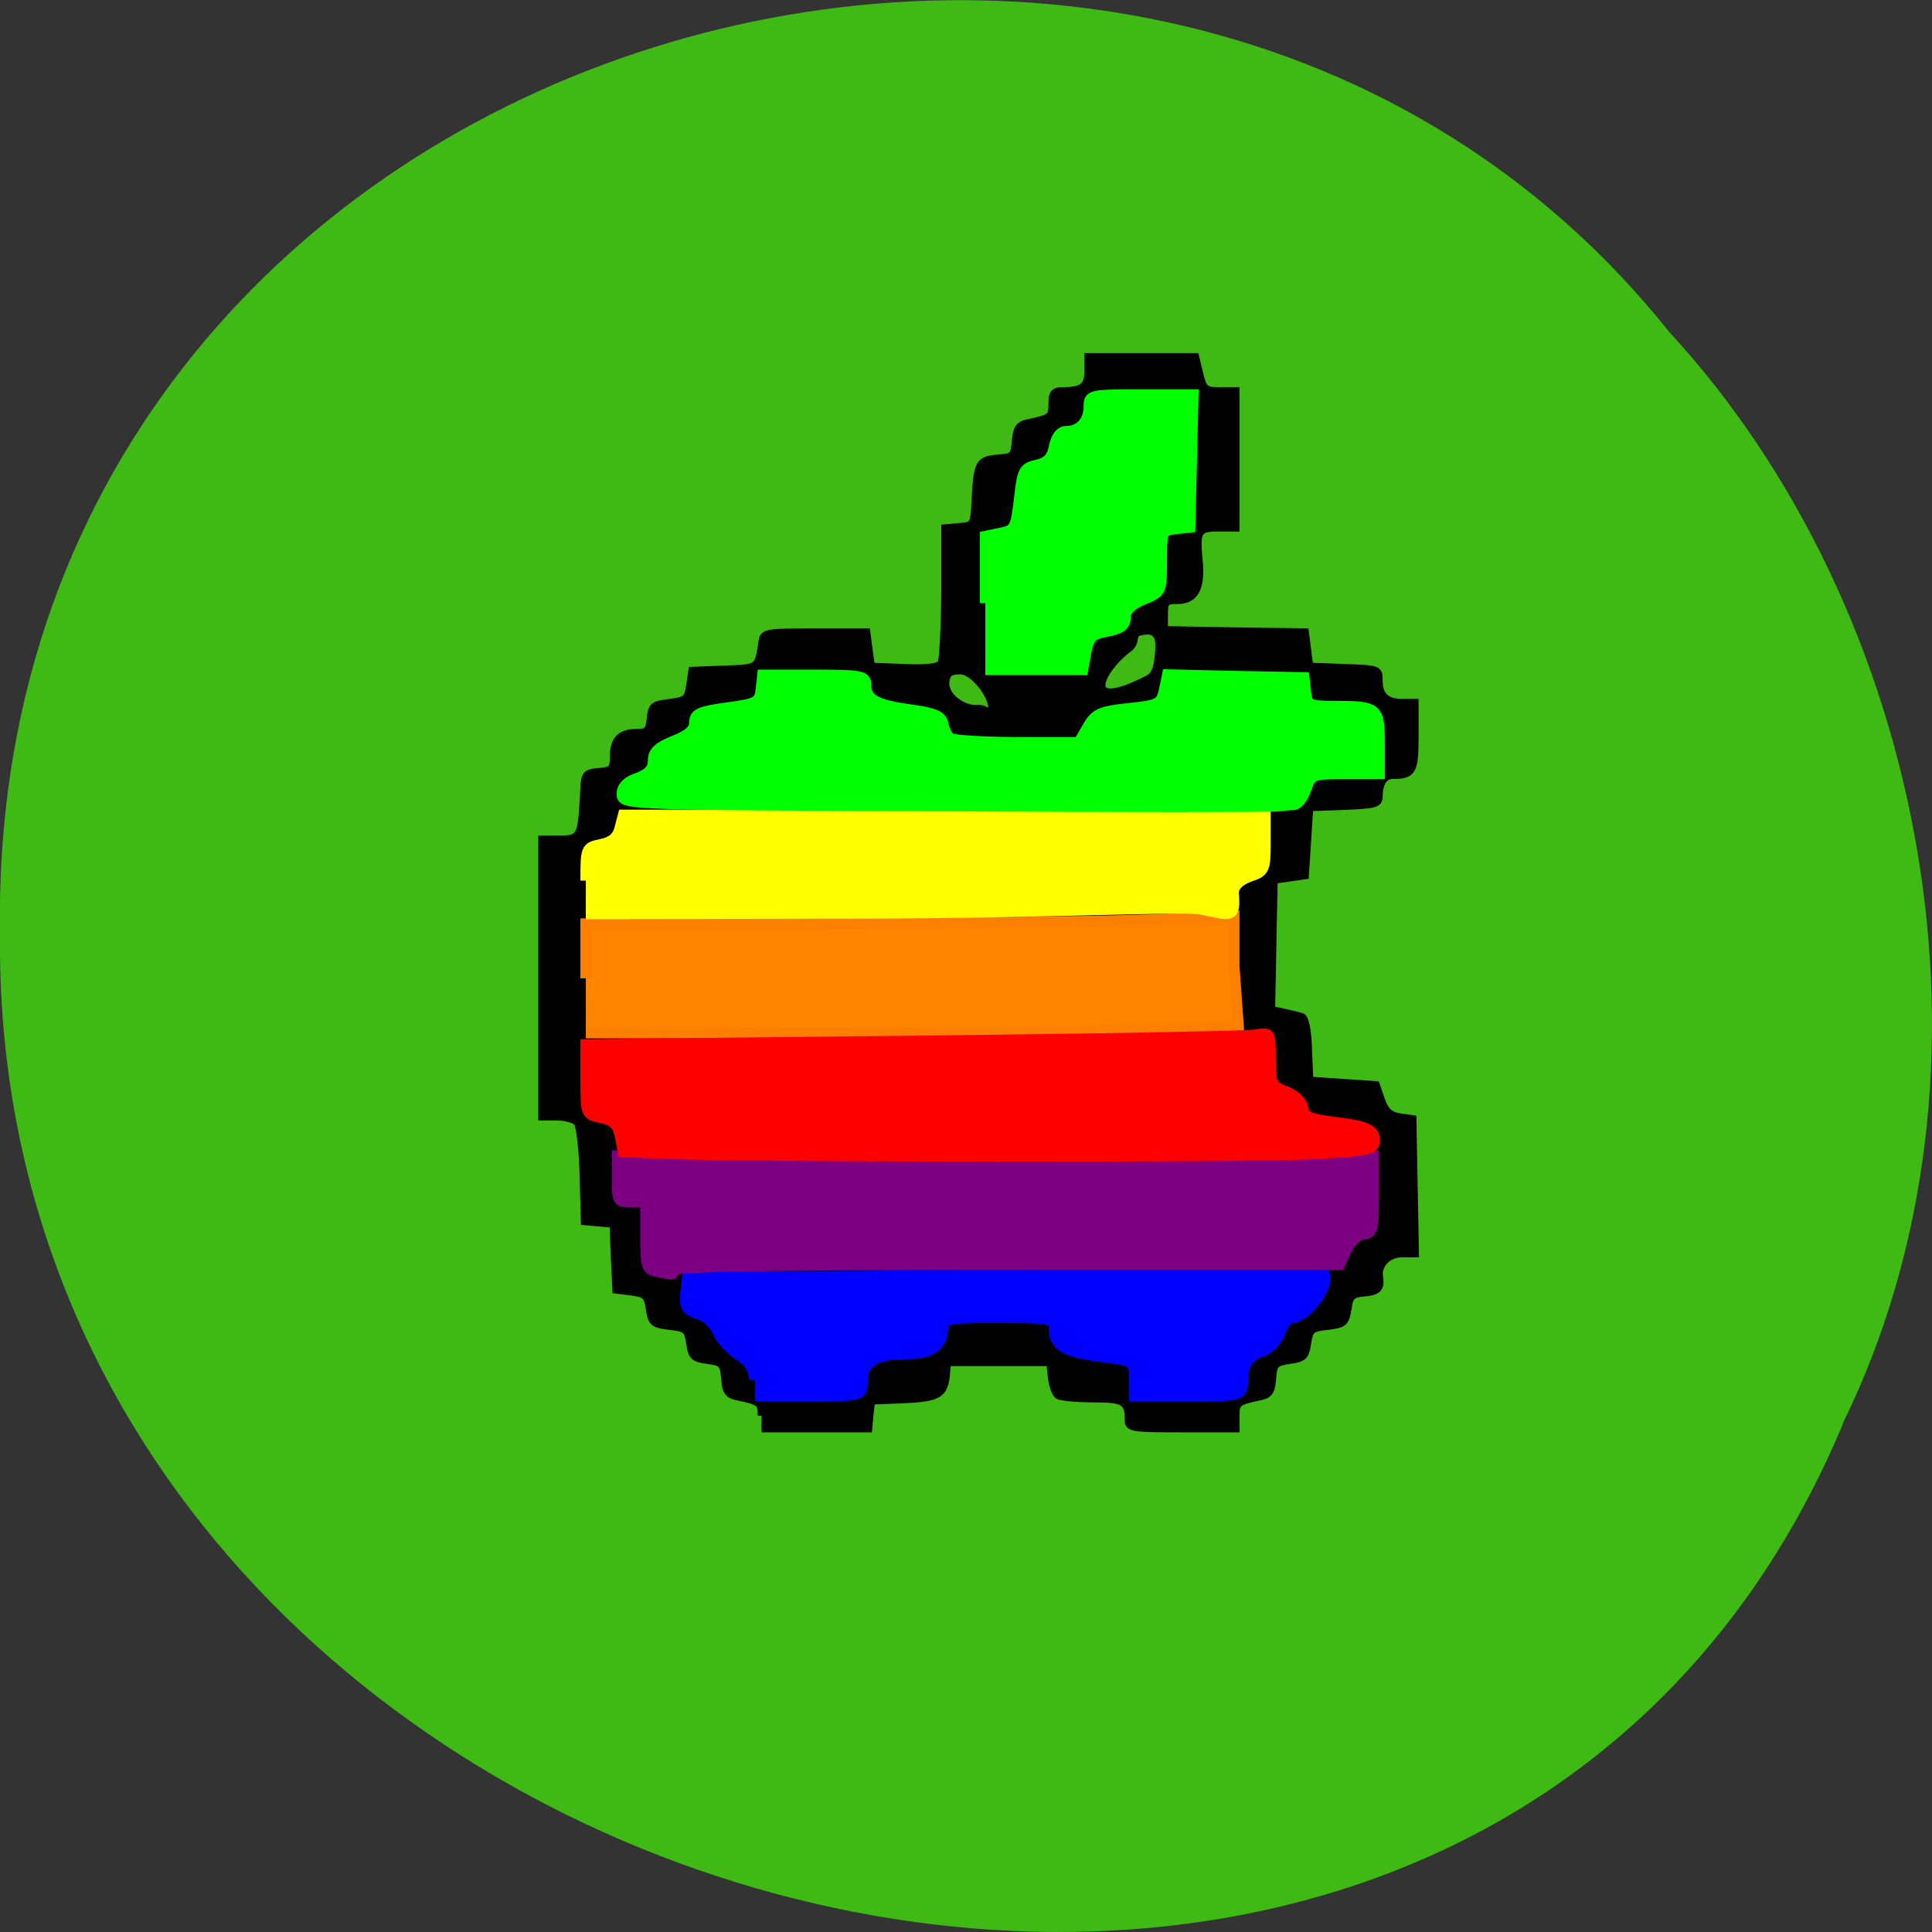 <svg xmlns="http://www.w3.org/2000/svg" viewBox="0 0 24 24"><rect x="0" y="0" width="24" height="24" fill="#333333" stroke="none"/><path d="m 22.898 17.676 c -4.727 11.336 -23.02 6.281 -22.898 -6.07 c -0.184 -11.223 14.359 -15.48 20.734 -7.484 c 3.191 3.457 4.305 9.184 2.16 13.555" fill="#40bb16" fill-opacity="0.996"/><g transform="matrix(0.094 0 0 0.094 1.028 0.129)"><path d="m 89.7 185.71 c 0 -1.75 -0.208 -1.875 -3.083 -2.5 c -1.333 -0.25 -1.625 -0.667 -1.75 -2.417 c -0.167 -1.958 -0.375 -2.167 -2.292 -2.417 c -1.833 -0.25 -2.083 -0.5 -2.333 -2.25 c -0.292 -1.833 -0.5 -2 -2.667 -2.25 c -2.167 -0.25 -2.375 -0.458 -2.667 -2.25 c -0.25 -1.792 -0.542 -2.042 -2.375 -2.292 l -2.042 -0.25 l -0.208 -4.333 l -0.167 -4.375 l -1.875 -0.167 l -1.917 -0.167 l -0.167 -6.167 c -0.083 -3.417 -0.458 -6.5 -0.792 -6.917 c -0.375 -0.417 -1.542 -0.75 -2.667 -0.75 h -2 v -36.667 h 2.375 c 2.667 0 2.833 -0.333 3.125 -5.625 c 0.125 -3.083 0.167 -3.125 2.042 -3.292 c 1.75 -0.167 1.917 -0.375 1.917 -2 c 0 -2.25 0.917 -3.167 3.042 -3.167 c 1.417 0 1.667 -0.292 1.833 -1.833 c 0.167 -1.708 0.375 -1.875 2.542 -2.125 c 2.167 -0.292 2.375 -0.458 2.667 -2.25 l 0.292 -2 l 4.292 -0.167 c 4.583 -0.167 4.417 -0.042 5 -3.792 c 0.167 -1.042 0.625 -1.125 6.958 -1.125 h 6.792 l 0.292 2.25 l 0.333 2.292 l 4.375 0.167 c 3.083 0.125 4.5 -0.042 4.875 -0.583 c 0.25 -0.417 0.458 -4.583 0.5 -9.292 v -8.583 l 1.917 -0.167 c 1.875 -0.167 1.917 -0.208 2.083 -3.292 c 0.25 -5.125 0.458 -5.542 2.958 -5.75 c 2.083 -0.167 2.208 -0.292 2.375 -2.292 c 0.167 -1.75 0.458 -2.167 1.792 -2.417 c 2.875 -0.625 3.042 -0.75 3.042 -2.5 c 0 -1.417 0.25 -1.708 1.458 -1.708 c 2.542 0 3.292 -0.583 3.292 -2.583 v -1.917 h 14.167 l 0.375 1.542 c 0.625 2.833 0.792 2.958 2.875 2.958 h 2.083 v 18.08 h -2.292 c -2.708 0 -2.958 0.417 -2.583 4.25 c 0.375 3.708 -0.5 5.333 -2.833 5.333 c -1.583 0 -1.75 0.167 -1.75 1.958 v 1.958 l 9.333 0.167 l 9.292 0.125 l 0.292 2.292 l 0.292 2.25 l 4.583 0.167 c 4.583 0.167 4.583 0.167 4.583 1.708 c 0 2 1 2.917 3.083 2.917 h 1.667 v 4.458 c 0 4.625 -0.292 5.125 -2.958 5.125 c -1.125 0 -1.792 1.042 -1.792 2.833 c 0 0.958 -0.542 1.083 -4.583 1.25 l -4.583 0.167 l -0.583 9 l -2.042 0.292 l -2.083 0.292 l -0.333 17.17 l 1.625 0.333 c 0.917 0.208 2 0.458 2.375 0.583 c 0.458 0.125 0.792 1.708 0.875 4.292 l 0.167 4.125 l 4.417 0.292 l 4.375 0.292 l 0.667 1.958 c 0.542 1.542 1.125 2.042 2.417 2.292 l 1.75 0.25 l 0.167 8.917 l 0.167 8.875 h -1.792 c -1.75 0 -3.167 1.417 -2.958 2.958 c 0.25 1.625 -0.125 2.042 -1.958 2.208 c -1.708 0.167 -1.958 0.417 -2.208 2.167 c -0.292 1.792 -0.5 2 -2.667 2.25 c -2.167 0.25 -2.375 0.417 -2.667 2.25 c -0.25 1.75 -0.5 2 -2.333 2.25 c -1.917 0.292 -2.125 0.458 -2.292 2.417 c -0.125 1.75 -0.417 2.167 -1.75 2.417 c -2.875 0.625 -3.083 0.792 -3.083 2.5 v 1.708 h -7.083 c -6.583 0 -7.083 -0.083 -7.083 -1.083 c 0 -2.542 -0.583 -2.875 -4.667 -2.875 c -2.167 0 -4.25 -0.208 -4.625 -0.417 c -0.375 -0.25 -0.75 -1.333 -0.875 -2.417 l -0.208 -1.958 h -13.583 l -0.167 1.792 c -0.292 2.5 -1.083 2.917 -5.792 3.125 l -4.083 0.167 l -0.208 1.833 l -0.167 1.833 h -14.12 m 30.458 -95.21 c 0 -1.792 -2.5 -4.958 -4.167 -4.958 c -1.375 0 -1.792 0.292 -1.958 1.333 c -0.333 2.125 2.417 3.875 4.208 3.708 c 1.417 -0.167 1.917 1.667 1.917 -0.083 m 22.04 -7.417 c 0.25 -2.333 -0.5 -3.167 -2.5 -2.667 c -1.25 0.292 -0.292 1.292 -1.5 2.208 c -3.917 2.917 -6.458 8.708 2.625 4 c 1.083 -0.542 1.25 -2 1.375 -3.542" stroke="#000"/><path d="m 88.82 181 c 0 -1.417 -0.625 -2.458 -2.083 -3.375 c -1.167 -0.75 -2.417 -2.167 -2.792 -3.125 c -0.417 -1 -1.583 -2.042 -2.583 -2.333 c -1.458 -0.417 -1.792 -0.917 -1.625 -2.583 l 0.25 -2.125 l 41.13 -0.208 c 40.792 -0.208 42.583 -1.667 42.958 -0.083 c 0.417 1.792 -2.583 5.5 -4.208 5.5 c -0.583 0 -1.333 0.875 -1.667 1.917 c -0.375 1.042 -1.417 2.208 -2.292 2.5 c -2 0.708 -2.667 1.792 -2.708 4.167 c 0 1.75 -0.208 1.792 -7.083 1.792 h -7.083 v -2.333 c 0 -2.25 -0.125 -2.333 -4.417 -2.875 c -4.833 -0.625 -6.167 -1.417 -6.167 -3.667 c 0 -1.375 -0.625 -1.5 -7.458 -1.5 c -6.667 0 -7.417 0.125 -7.417 1.417 c 0 2.333 -1.458 3.375 -4.792 3.375 c -3.958 0 -5.833 1.125 -5.833 3.625 c 0 1.958 0 1.958 -7.04 1.958 h -7.083" fill="#00f" stroke="#00f" stroke-width="1.579"/><path d="m 75.78 166.67 c -1.292 -0.292 -1.417 -0.708 -1.417 -4.75 v -4.417 h -1.875 c -1.833 0 -1.875 -0.125 -1.875 -3.083 v -3.083 h 100 v 5.083 c 0 4.792 -0.083 5.125 -1.417 5.333 c -0.792 0.125 -1.75 1.042 -2.208 2.125 l -0.833 1.875 h -44 c -28.917 0 -44 0.25 -44 0.708 c 0 0.375 -0.208 0.625 -0.458 0.583 c -0.25 -0.042 -1.125 -0.208 -1.917 -0.375" fill="#7e0082" stroke="#7e0082" stroke-width="1.381"/></g><g stroke-width="1.439" transform="scale(0.094)"><path d="m 77.42 129.29 v -7.208 l 33.08 -0.042 c 18.17 -0.042 37.458 -0.292 42.833 -0.542 l 9.75 -0.417 v 6.583 l 0.583 8.125 c -8.167 0.083 -28.04 0.708 -41 0.708 h -45.25" fill="#ff8400" stroke="#fb7f01"/><path d="m 88.63 152.46 l -6.25 -0.25 l -0.417 -2.042 c -0.333 -1.583 -0.875 -2.125 -2.458 -2.458 c -2.083 -0.417 -2.083 -0.458 -2.083 -5.04 v -4.625 l 43.33 -0.458 c 23.875 -0.25 44.21 -0.625 45.25 -0.833 c 1.875 -0.333 1.875 -0.292 1.875 3.167 c 0 3.292 0.167 3.625 2.042 4.333 c 1.208 0.458 2.125 1.333 2.25 2.167 c 0.167 1.125 0.875 1.458 3.792 1.833 c 4.75 0.583 5.667 1 5.667 2.5 c 0 1.208 -0.833 1.333 -8.75 1.75 c -8.542 0.417 -71.75 0.375 -84.25 -0.042" fill="#f00" stroke="#f00"/><path d="m 77.42 116.38 c 0 -4.333 0.042 -4.375 2.042 -4.792 c 1.417 -0.292 2.167 -0.917 2.458 -2.125 l 0.458 -1.75 h 84.83 v 3.708 c 0 3.458 -0.125 3.75 -2 4.375 c -1.292 0.458 -2.292 1.25 -2.208 2.333 c 0.292 3.375 -0.417 2.792 -4.333 2 c -2.25 -0.417 -21.5 0.5 -42.708 0.542 l -38.542 0.083" fill="#ff0" stroke="#ff0"/><g fill="#0f0" stroke="#0f0"><path d="m 125.21 106.5 c -42.792 -0.167 -43 -0.167 -43 -1.583 c 0 -0.917 0.667 -1.625 2.042 -2.083 c 1.458 -0.542 2.083 -1.167 2.083 -2.292 c 0 -1.167 0.667 -1.792 2.75 -2.625 c 1.917 -0.75 2.708 -1.458 2.708 -2.417 c 0 -1.167 0.667 -1.458 4.292 -1.958 c 4 -0.542 4.292 -0.708 4.5 -2.458 l 0.208 -1.875 h 6.833 c 6.208 0 6.792 0.125 6.792 1.292 c 0 1.917 1.292 2.667 5.833 3.292 c 3.292 0.458 4.167 0.833 4.375 1.917 c 0.125 0.75 0.583 1.625 1 1.875 c 0.458 0.292 4.417 0.5 8.875 0.542 h 8.08 l 1.167 -2.042 c 1.042 -1.792 1.667 -2.042 5.417 -2.458 c 4 -0.417 4.292 -0.583 4.708 -2.458 l 0.417 -2 l 9.04 0.208 l 9 0.167 l 0.208 1.875 c 0.208 1.792 0.417 1.917 3.917 1.917 c 5.583 0 5.833 0.208 5.833 4.875 v 4.04 h -4.5 c -4.375 0 -4.5 0.042 -5.208 2.042 c -0.375 1.125 -1.125 2.042 -1.625 2.042 c -0.5 0 -1.292 0.083 -1.833 0.167 c -0.5 0.125 -20.25 0.125 -43.917 0"/><path d="m 130.21 79.71 v -8.833 l 2 -0.417 c 1.917 -0.375 2.042 -0.667 2.5 -4.5 c 0.417 -3.75 0.583 -4.125 2.333 -4.5 c 1.417 -0.333 2 -0.958 2.292 -2.458 c 0.292 -1.333 0.833 -2 1.667 -2 c 1.708 0 2.917 -1.333 2.917 -3.25 c 0 -1.542 0.125 -1.583 6.875 -1.583 h 6.875 l -0.417 17.5 l -1.875 0.208 c -1.833 0.208 -1.875 0.375 -1.875 4.292 c 0 4 -0.042 4.083 -2.417 5.04 c -1.583 0.667 -2.375 1.458 -2.375 2.375 c 0 1.042 -0.625 1.5 -2.375 1.833 c -2.042 0.375 -2.458 0.792 -2.833 2.792 l -0.417 2.292 h -12.875"/></g></g></svg>